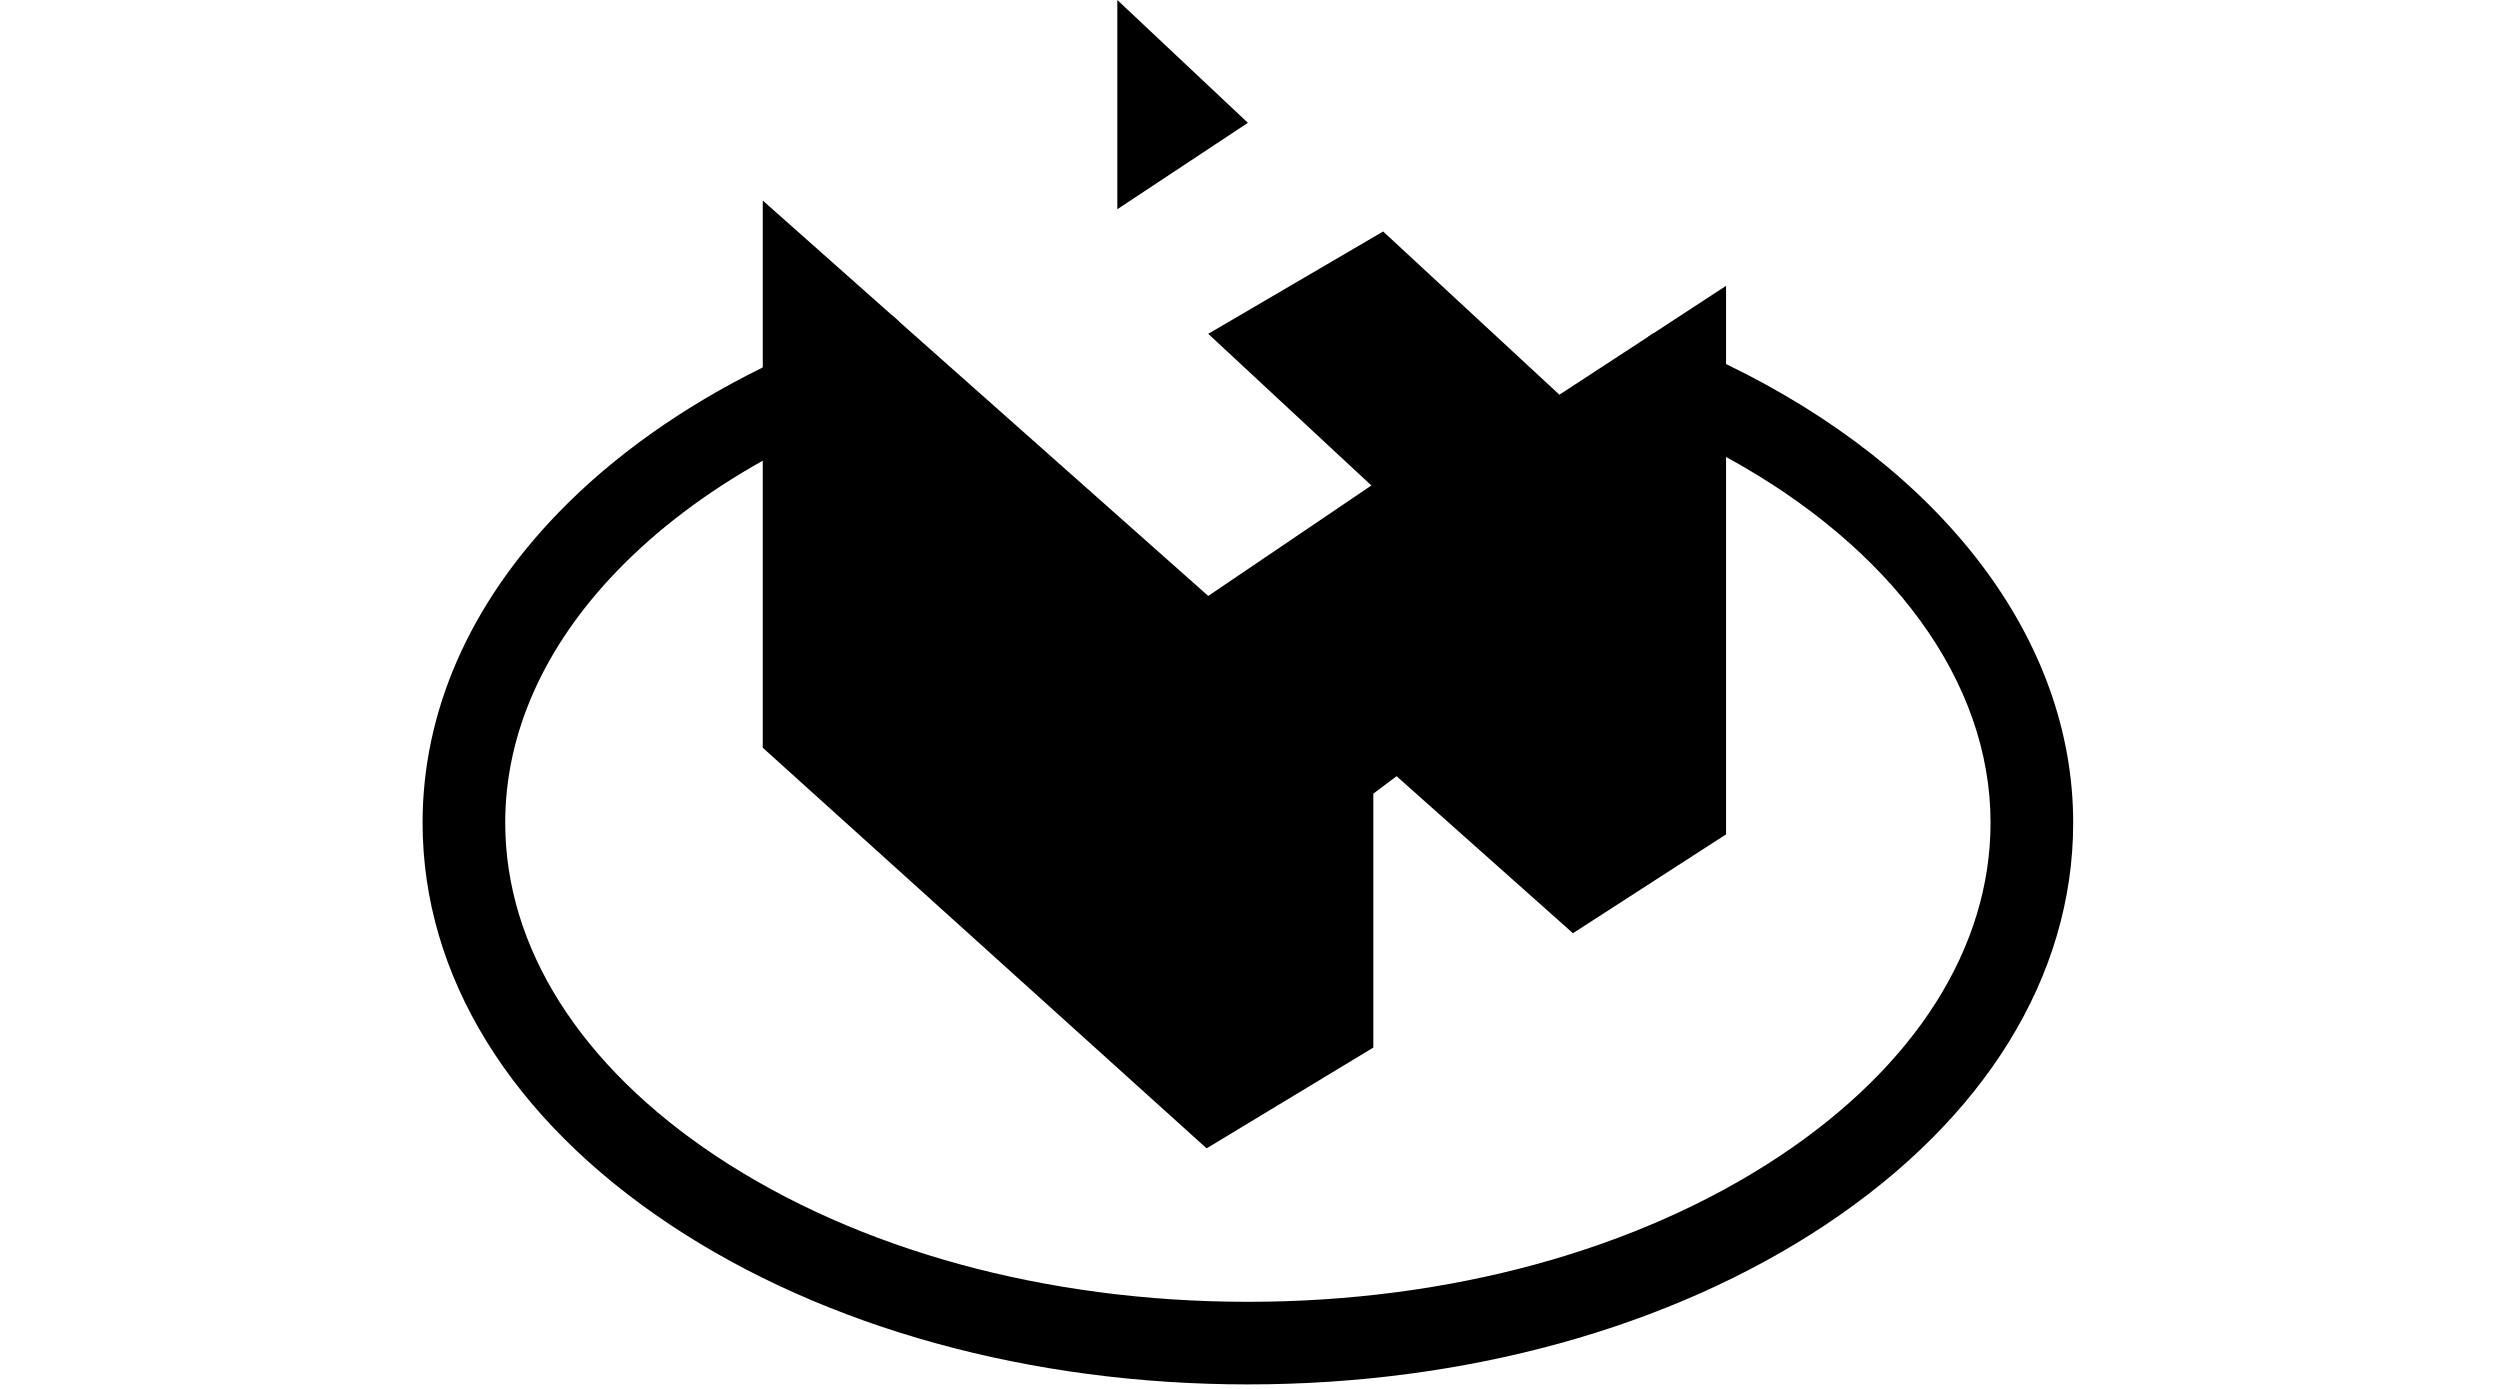 <svg width="90" height="50" viewBox="0 0 336 282" fill="current" xmlns="http://www.w3.org/2000/svg">
<path d="M141.06 0V42.48L167.57 24.94L141.06 0Z" fill="current"/>
<path d="M264.66 58.03V169.41L233.57 189.48L197.76 157.6L193.04 161.14V212.7L159.19 233.16L69.07 151.82V40.72L95.32 64.01L96.75 65.29L159.52 121L192.64 98.57L159.52 67.78L195.03 47L230.82 80.14L248.92 68.32L250.01 67.61L264.66 58.03Z" fill="current"/>
<path d="M335.14 167.03C335.14 198.16 317.25 227.18 284.77 248.74C253.34 269.6 211.72 281.09 167.57 281.09C123.42 281.09 81.8 269.6 50.37 248.74C17.89 227.18 0 198.16 0 167.03C0 144.51 9.52 122.77 27.51 104.17C38.67 92.63 52.77 82.64 69.07 74.6C77.29 70.56 86.07 67 95.32 64.01L96.75 65.29L101.34 79.7C89.66 83.41 78.83 88.08 69.07 93.54C57.64 99.94 47.69 107.44 39.57 115.84C24.66 131.25 16.78 148.95 16.78 167.03C16.78 192.36 32.01 216.41 59.65 234.77C88.36 253.82 126.68 264.32 167.57 264.32C208.46 264.32 246.78 253.82 275.49 234.77C303.14 216.41 318.36 192.36 318.36 167.03C318.36 138.36 298.28 111.16 264.66 92.78C258.06 89.17 250.94 85.9 243.35 83.02L248.92 68.32L250.01 67.61C255.09 69.55 259.97 71.66 264.66 73.92C308.53 95.11 335.14 129.76 335.14 167.03Z" fill="current"/>
</svg>
